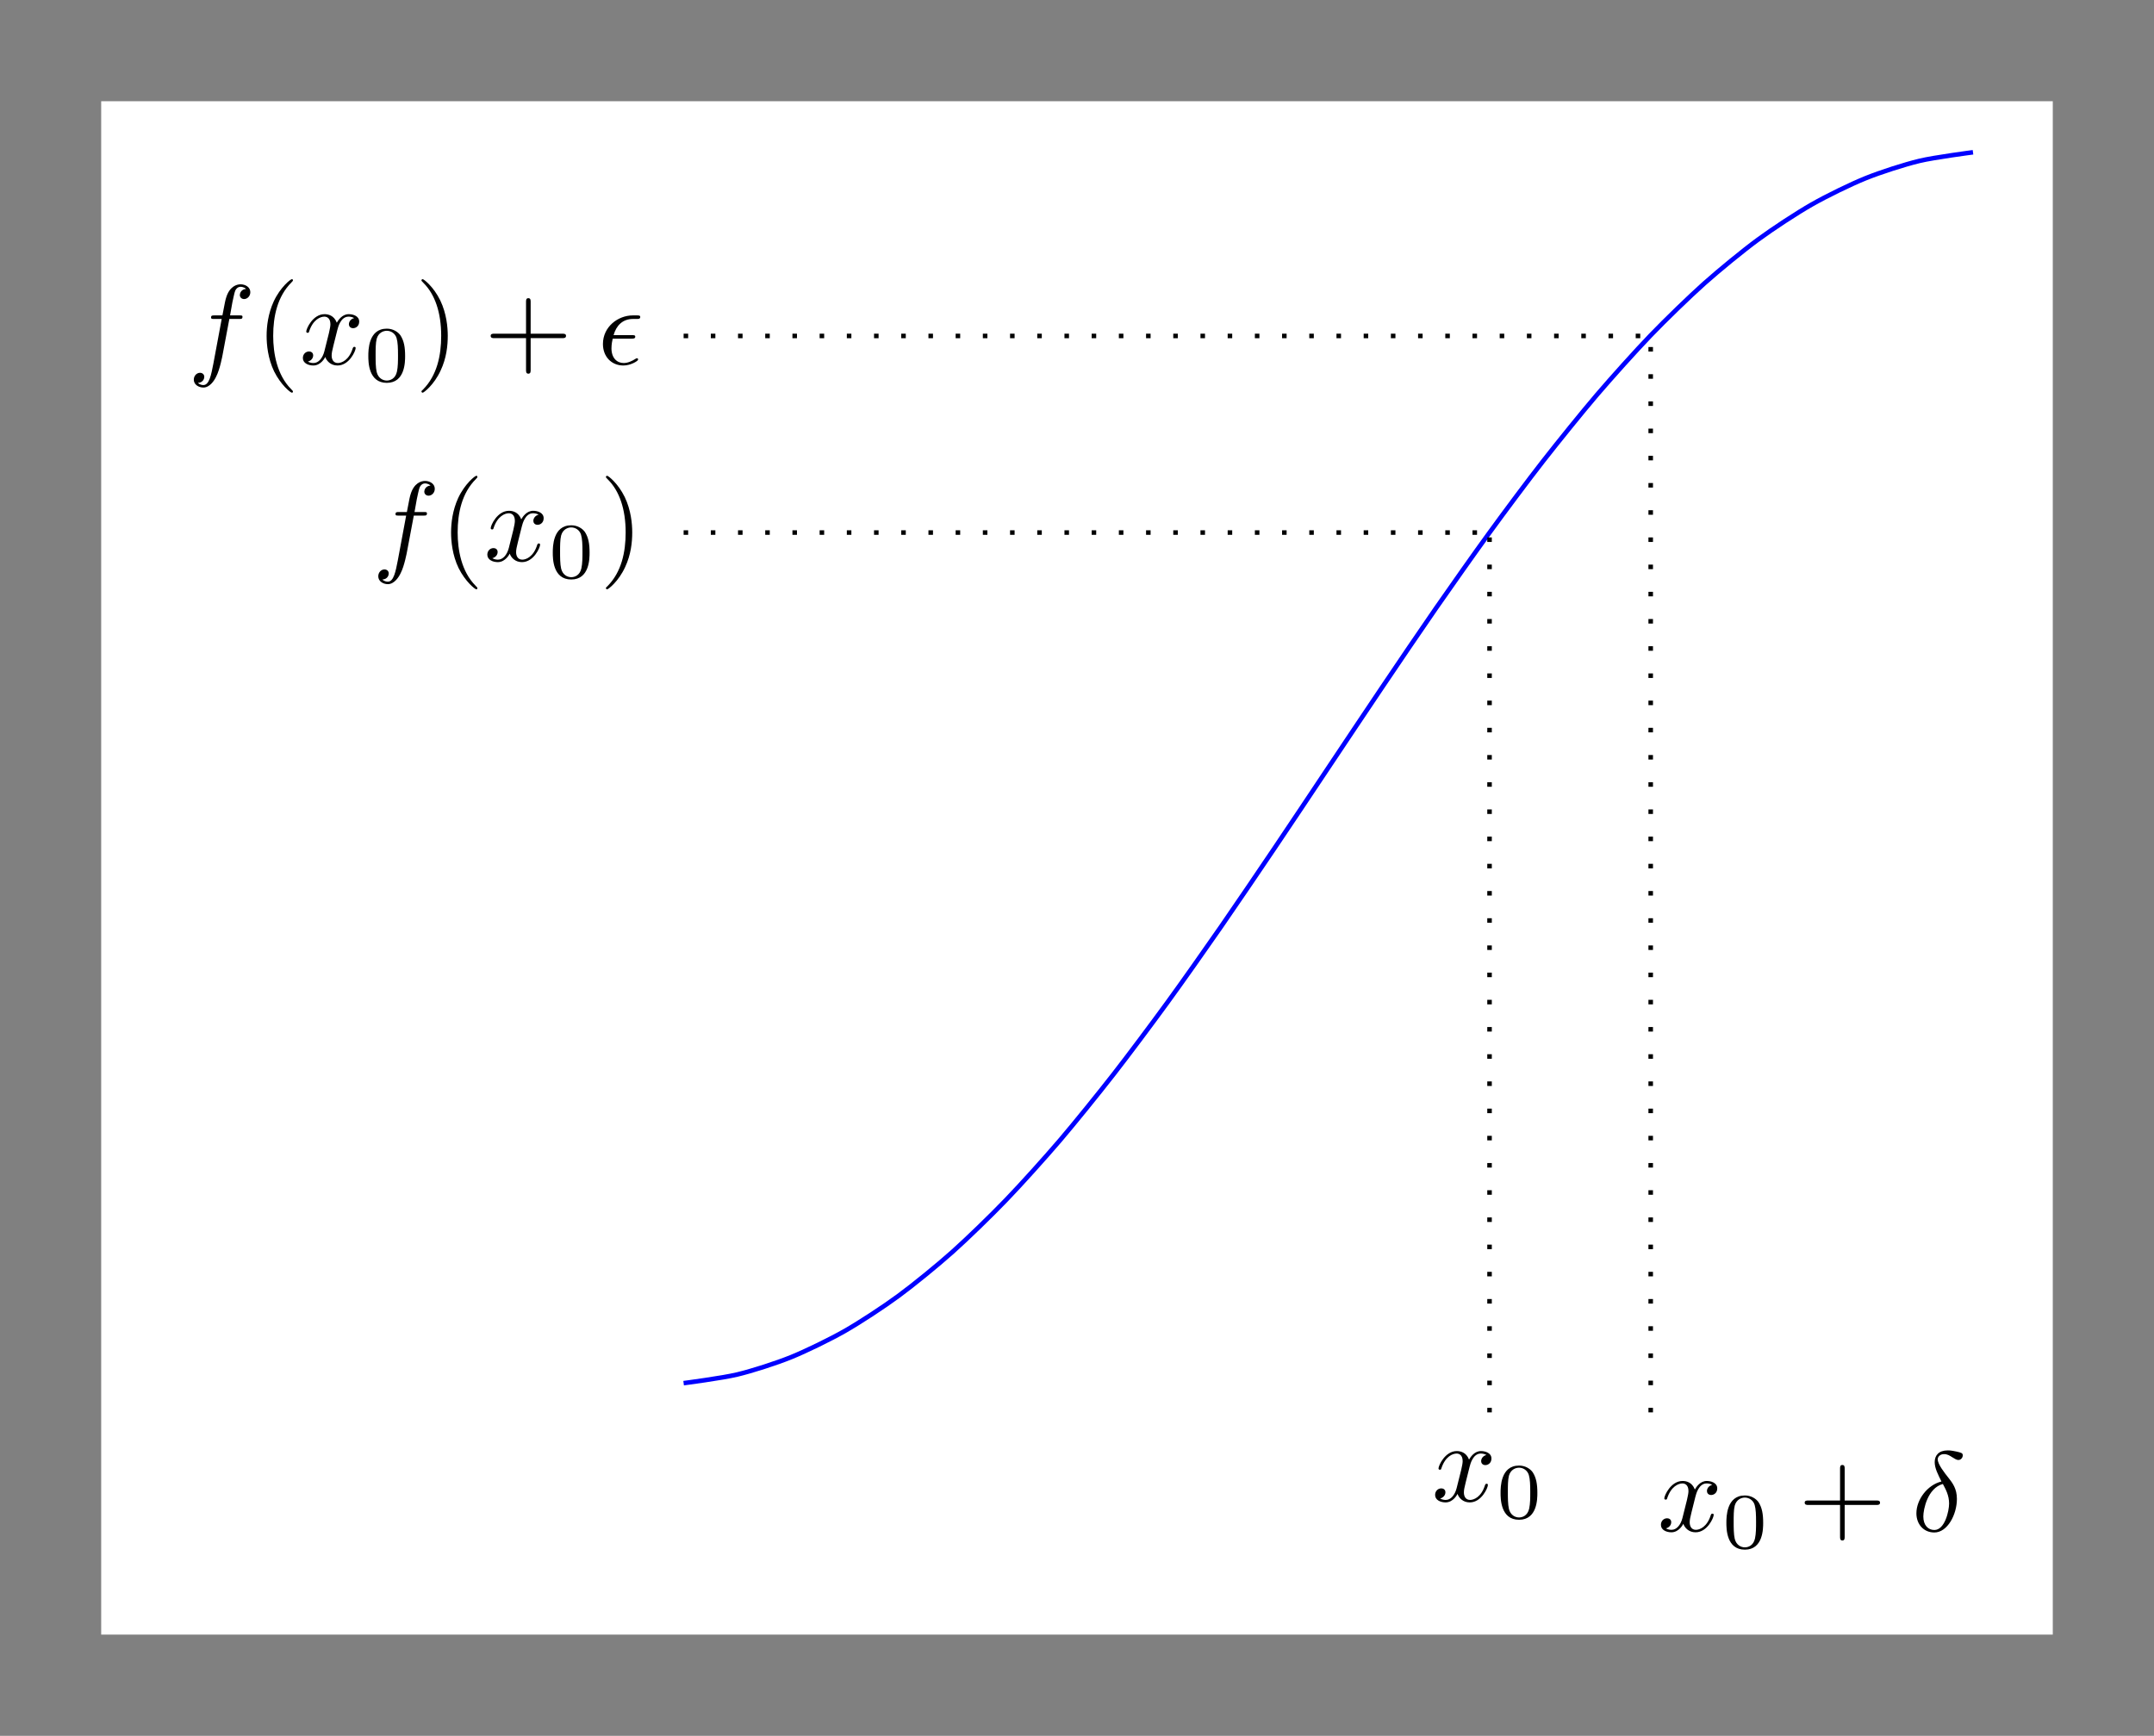 <?xml version="1.0" encoding="UTF-8"?>
<svg xmlns="http://www.w3.org/2000/svg" xmlns:xlink="http://www.w3.org/1999/xlink" width="189.408" height="152.646" viewBox="0 0 189.408 152.646">
<rect x="0" y="0" width="189.408" height="152.646" fill="#808080" stroke="none"/>
<defs>
<g>
<g id="glyph-0-0">
<path d="M 3.328 -3.016 C 3.391 -3.266 3.625 -4.188 4.312 -4.188 C 4.359 -4.188 4.609 -4.188 4.812 -4.062 C 4.531 -4 4.344 -3.766 4.344 -3.516 C 4.344 -3.359 4.453 -3.172 4.719 -3.172 C 4.938 -3.172 5.25 -3.344 5.25 -3.75 C 5.25 -4.266 4.672 -4.406 4.328 -4.406 C 3.75 -4.406 3.406 -3.875 3.281 -3.656 C 3.031 -4.312 2.5 -4.406 2.203 -4.406 C 1.172 -4.406 0.594 -3.125 0.594 -2.875 C 0.594 -2.766 0.703 -2.766 0.719 -2.766 C 0.797 -2.766 0.828 -2.797 0.844 -2.875 C 1.188 -3.938 1.844 -4.188 2.188 -4.188 C 2.375 -4.188 2.719 -4.094 2.719 -3.516 C 2.719 -3.203 2.547 -2.547 2.188 -1.141 C 2.031 -0.531 1.672 -0.109 1.234 -0.109 C 1.172 -0.109 0.953 -0.109 0.734 -0.234 C 0.984 -0.297 1.203 -0.5 1.203 -0.781 C 1.203 -1.047 0.984 -1.125 0.844 -1.125 C 0.531 -1.125 0.297 -0.875 0.297 -0.547 C 0.297 -0.094 0.781 0.109 1.219 0.109 C 1.891 0.109 2.25 -0.594 2.266 -0.641 C 2.391 -0.281 2.75 0.109 3.344 0.109 C 4.375 0.109 4.938 -1.172 4.938 -1.422 C 4.938 -1.531 4.859 -1.531 4.828 -1.531 C 4.734 -1.531 4.719 -1.484 4.688 -1.422 C 4.359 -0.344 3.688 -0.109 3.375 -0.109 C 2.984 -0.109 2.828 -0.422 2.828 -0.766 C 2.828 -0.984 2.875 -1.203 2.984 -1.641 Z M 3.328 -3.016 "/>
</g>
<g id="glyph-0-1">
<path d="M 2.625 -4.359 C 1.391 -4.062 0.422 -2.766 0.422 -1.562 C 0.422 -0.594 1.062 0.125 2 0.125 C 3.156 0.125 3.984 -1.453 3.984 -2.828 C 3.984 -3.734 3.594 -4.234 3.25 -4.672 C 2.891 -5.125 2.297 -5.875 2.297 -6.312 C 2.297 -6.531 2.5 -6.766 2.844 -6.766 C 3.156 -6.766 3.344 -6.641 3.562 -6.5 C 3.766 -6.375 3.953 -6.25 4.109 -6.25 C 4.359 -6.25 4.5 -6.484 4.5 -6.656 C 4.5 -6.875 4.344 -6.891 3.984 -6.984 C 3.469 -7.094 3.328 -7.094 3.172 -7.094 C 2.391 -7.094 2.031 -6.656 2.031 -6.062 C 2.031 -5.516 2.328 -4.969 2.625 -4.359 Z M 2.75 -4.141 C 3 -3.672 3.297 -3.141 3.297 -2.422 C 3.297 -1.766 2.922 -0.094 2 -0.094 C 1.453 -0.094 1.031 -0.516 1.031 -1.281 C 1.031 -1.906 1.406 -3.781 2.75 -4.141 Z M 2.75 -4.141 "/>
</g>
<g id="glyph-0-2">
<path d="M 3.656 -3.984 L 4.516 -3.984 C 4.719 -3.984 4.812 -3.984 4.812 -4.188 C 4.812 -4.297 4.719 -4.297 4.547 -4.297 L 3.719 -4.297 L 3.922 -5.438 C 3.969 -5.641 4.109 -6.344 4.172 -6.469 C 4.25 -6.656 4.422 -6.812 4.641 -6.812 C 4.672 -6.812 4.938 -6.812 5.125 -6.625 C 4.688 -6.594 4.578 -6.234 4.578 -6.094 C 4.578 -5.859 4.766 -5.734 4.953 -5.734 C 5.219 -5.734 5.5 -5.969 5.5 -6.344 C 5.5 -6.797 5.047 -7.031 4.641 -7.031 C 4.297 -7.031 3.672 -6.844 3.375 -5.859 C 3.312 -5.656 3.281 -5.547 3.047 -4.297 L 2.359 -4.297 C 2.156 -4.297 2.047 -4.297 2.047 -4.109 C 2.047 -3.984 2.141 -3.984 2.328 -3.984 L 2.984 -3.984 L 2.25 -0.047 C 2.062 0.922 1.891 1.828 1.375 1.828 C 1.328 1.828 1.094 1.828 0.891 1.641 C 1.359 1.609 1.453 1.25 1.453 1.109 C 1.453 0.875 1.266 0.75 1.078 0.75 C 0.812 0.75 0.531 0.984 0.531 1.359 C 0.531 1.797 0.969 2.047 1.375 2.047 C 1.922 2.047 2.328 1.453 2.5 1.078 C 2.828 0.453 3.047 -0.75 3.062 -0.828 Z M 3.656 -3.984 "/>
</g>
<g id="glyph-0-3">
<path d="M 2.969 -2.25 C 3.125 -2.25 3.312 -2.25 3.312 -2.422 C 3.312 -2.562 3.188 -2.562 3.016 -2.562 L 1.406 -2.562 C 1.641 -3.406 2.203 -3.984 3.109 -3.984 L 3.422 -3.984 C 3.594 -3.984 3.75 -3.984 3.75 -4.156 C 3.75 -4.297 3.625 -4.297 3.453 -4.297 L 3.094 -4.297 C 1.797 -4.297 0.469 -3.297 0.469 -1.781 C 0.469 -0.672 1.219 0.109 2.266 0.109 C 2.922 0.109 3.562 -0.297 3.562 -0.406 C 3.562 -0.422 3.562 -0.531 3.469 -0.531 C 3.453 -0.531 3.422 -0.531 3.344 -0.484 C 3.031 -0.281 2.656 -0.109 2.297 -0.109 C 1.719 -0.109 1.219 -0.531 1.219 -1.406 C 1.219 -1.75 1.297 -2.141 1.328 -2.25 Z M 2.969 -2.25 "/>
</g>
<g id="glyph-1-0">
<path d="M 3.594 -2.219 C 3.594 -2.984 3.5 -3.547 3.188 -4.031 C 2.969 -4.344 2.531 -4.625 1.984 -4.625 C 0.359 -4.625 0.359 -2.719 0.359 -2.219 C 0.359 -1.719 0.359 0.141 1.984 0.141 C 3.594 0.141 3.594 -1.719 3.594 -2.219 Z M 1.984 -0.062 C 1.656 -0.062 1.234 -0.25 1.094 -0.812 C 1 -1.219 1 -1.797 1 -2.312 C 1 -2.828 1 -3.359 1.094 -3.734 C 1.25 -4.281 1.688 -4.438 1.984 -4.438 C 2.359 -4.438 2.719 -4.203 2.844 -3.797 C 2.953 -3.422 2.969 -2.922 2.969 -2.312 C 2.969 -1.797 2.969 -1.281 2.875 -0.844 C 2.734 -0.203 2.266 -0.062 1.984 -0.062 Z M 1.984 -0.062 "/>
</g>
<g id="glyph-2-0">
<path d="M 4.078 -2.297 L 6.859 -2.297 C 7 -2.297 7.188 -2.297 7.188 -2.5 C 7.188 -2.688 7 -2.688 6.859 -2.688 L 4.078 -2.688 L 4.078 -5.484 C 4.078 -5.625 4.078 -5.812 3.875 -5.812 C 3.672 -5.812 3.672 -5.625 3.672 -5.484 L 3.672 -2.688 L 0.891 -2.688 C 0.75 -2.688 0.562 -2.688 0.562 -2.5 C 0.562 -2.297 0.75 -2.297 0.891 -2.297 L 3.672 -2.297 L 3.672 0.5 C 3.672 0.641 3.672 0.828 3.875 0.828 C 4.078 0.828 4.078 0.641 4.078 0.5 Z M 4.078 -2.297 "/>
</g>
<g id="glyph-2-1">
<path d="M 3.297 2.391 C 3.297 2.359 3.297 2.344 3.125 2.172 C 1.891 0.922 1.562 -0.969 1.562 -2.5 C 1.562 -4.234 1.938 -5.969 3.172 -7.203 C 3.297 -7.328 3.297 -7.344 3.297 -7.375 C 3.297 -7.453 3.266 -7.484 3.203 -7.484 C 3.094 -7.484 2.203 -6.797 1.609 -5.531 C 1.109 -4.438 0.984 -3.328 0.984 -2.5 C 0.984 -1.719 1.094 -0.516 1.641 0.625 C 2.25 1.844 3.094 2.5 3.203 2.5 C 3.266 2.5 3.297 2.469 3.297 2.391 Z M 3.297 2.391 "/>
</g>
<g id="glyph-2-2">
<path d="M 2.875 -2.5 C 2.875 -3.266 2.766 -4.469 2.219 -5.609 C 1.625 -6.828 0.766 -7.484 0.672 -7.484 C 0.609 -7.484 0.562 -7.438 0.562 -7.375 C 0.562 -7.344 0.562 -7.328 0.75 -7.141 C 1.734 -6.156 2.297 -4.578 2.297 -2.5 C 2.297 -0.781 1.938 0.969 0.703 2.219 C 0.562 2.344 0.562 2.359 0.562 2.391 C 0.562 2.453 0.609 2.5 0.672 2.5 C 0.766 2.5 1.672 1.812 2.25 0.547 C 2.766 -0.547 2.875 -1.656 2.875 -2.5 Z M 2.875 -2.5 "/>
</g>
</g>
</defs>
<path fill-rule="nonzero" fill="rgb(100%, 100%, 100%)" fill-opacity="1" d="M 8.898 143.746 L 8.898 8.902 L 180.508 8.902 L 180.508 143.746 Z M 8.898 143.746 "/>
<path fill="none" stroke-width="0.399" stroke-linecap="butt" stroke-linejoin="miter" stroke="rgb(0%, 0%, 100%)" stroke-opacity="1" stroke-miterlimit="10" d="M -56.693 -54.123 C -56.693 -54.123 -53.279 -53.678 -51.97 -53.361 C -50.658 -53.045 -48.556 -52.369 -47.243 -51.838 C -45.935 -51.306 -43.833 -50.283 -42.521 -49.537 C -41.208 -48.787 -39.107 -47.412 -37.798 -46.447 C -36.486 -45.486 -34.384 -43.767 -33.072 -42.599 C -31.763 -41.431 -29.658 -39.388 -28.349 -38.025 C -27.036 -36.666 -24.935 -34.326 -23.622 -32.795 C -22.314 -31.26 -20.212 -28.662 -18.9 -26.978 C -17.591 -25.299 -15.486 -22.478 -14.177 -20.681 C -12.865 -18.881 -10.763 -15.892 -9.451 -14.002 C -8.142 -12.115 -6.04 -9.01 -4.728 -7.068 C -3.415 -5.127 -1.314 -1.967 -0.005 -0.006 C 1.307 1.955 3.409 5.115 4.721 7.057 C 6.03 9.002 8.135 12.104 9.444 13.994 C 10.757 15.881 12.858 18.869 14.171 20.67 C 15.479 22.471 17.581 25.291 18.893 26.971 C 20.206 28.651 22.307 31.252 23.616 32.787 C 24.928 34.319 27.03 36.658 28.342 38.022 C 29.651 39.381 31.756 41.424 33.065 42.592 C 34.378 43.76 36.479 45.483 37.792 46.444 C 39.1 47.405 41.202 48.783 42.514 49.53 C 43.827 50.28 45.928 51.303 47.237 51.834 C 48.549 52.365 50.651 53.041 51.964 53.358 C 53.272 53.674 56.686 54.119 56.686 54.119 " transform="matrix(1, 0, 0, -1, 116.806, 67.51)"/>
<path fill="none" stroke-width="0.399" stroke-linecap="butt" stroke-linejoin="miter" stroke="rgb(0%, 0%, 0%)" stroke-opacity="1" stroke-dasharray="0.399 1.993" stroke-miterlimit="10" d="M 14.174 -56.693 L 14.174 20.678 " transform="matrix(1, 0, 0, -1, 116.806, 67.51)"/>
<path fill="none" stroke-width="0.399" stroke-linecap="butt" stroke-linejoin="miter" stroke="rgb(0%, 0%, 0%)" stroke-opacity="1" stroke-dasharray="0.399 1.993" stroke-miterlimit="10" d="M 28.346 -56.693 L 28.346 38.026 " transform="matrix(1, 0, 0, -1, 116.806, 67.51)"/>
<path fill="none" stroke-width="0.399" stroke-linecap="butt" stroke-linejoin="miter" stroke="rgb(0%, 0%, 0%)" stroke-opacity="1" stroke-dasharray="0.399 1.993" stroke-miterlimit="10" d="M -56.693 20.678 L 14.174 20.678 " transform="matrix(1, 0, 0, -1, 116.806, 67.51)"/>
<path fill="none" stroke-width="0.399" stroke-linecap="butt" stroke-linejoin="miter" stroke="rgb(0%, 0%, 0%)" stroke-opacity="1" stroke-dasharray="0.399 1.993" stroke-miterlimit="10" d="M -56.693 37.967 L 28.346 37.967 " transform="matrix(1, 0, 0, -1, 116.806, 67.51)"/>
<g fill="rgb(0%, 0%, 0%)" fill-opacity="1">
<use xlink:href="#glyph-0-0" x="125.897" y="132.012"/>
</g>
<g fill="rgb(0%, 0%, 0%)" fill-opacity="1">
<use xlink:href="#glyph-1-0" x="131.591" y="133.506"/>
</g>
<g fill="rgb(0%, 0%, 0%)" fill-opacity="1">
<use xlink:href="#glyph-0-0" x="145.753" y="134.641"/>
</g>
<g fill="rgb(0%, 0%, 0%)" fill-opacity="1">
<use xlink:href="#glyph-1-0" x="151.447" y="136.135"/>
</g>
<g fill="rgb(0%, 0%, 0%)" fill-opacity="1">
<use xlink:href="#glyph-2-0" x="158.13" y="134.641"/>
</g>
<g fill="rgb(0%, 0%, 0%)" fill-opacity="1">
<use xlink:href="#glyph-0-1" x="168.093" y="134.641"/>
</g>
<g fill="rgb(0%, 0%, 0%)" fill-opacity="1">
<use xlink:href="#glyph-0-2" x="32.731" y="49.324"/>
</g>
<g fill="rgb(0%, 0%, 0%)" fill-opacity="1">
<use xlink:href="#glyph-2-1" x="38.681" y="49.324"/>
</g>
<g fill="rgb(0%, 0%, 0%)" fill-opacity="1">
<use xlink:href="#glyph-0-0" x="42.555" y="49.324"/>
</g>
<g fill="rgb(0%, 0%, 0%)" fill-opacity="1">
<use xlink:href="#glyph-1-0" x="48.249" y="50.819"/>
</g>
<g fill="rgb(0%, 0%, 0%)" fill-opacity="1">
<use xlink:href="#glyph-2-2" x="52.719" y="49.324"/>
</g>
<g fill="rgb(0%, 0%, 0%)" fill-opacity="1">
<use xlink:href="#glyph-0-2" x="16.511" y="32.033"/>
</g>
<g fill="rgb(0%, 0%, 0%)" fill-opacity="1">
<use xlink:href="#glyph-2-1" x="22.461" y="32.033"/>
</g>
<g fill="rgb(0%, 0%, 0%)" fill-opacity="1">
<use xlink:href="#glyph-0-0" x="26.335" y="32.033"/>
</g>
<g fill="rgb(0%, 0%, 0%)" fill-opacity="1">
<use xlink:href="#glyph-1-0" x="32.029" y="33.527"/>
</g>
<g fill="rgb(0%, 0%, 0%)" fill-opacity="1">
<use xlink:href="#glyph-2-2" x="36.498" y="32.033"/>
</g>
<g fill="rgb(0%, 0%, 0%)" fill-opacity="1">
<use xlink:href="#glyph-2-0" x="42.584" y="32.033"/>
</g>
<g fill="rgb(0%, 0%, 0%)" fill-opacity="1">
<use xlink:href="#glyph-0-3" x="52.549" y="32.033"/>
</g>
</svg>
